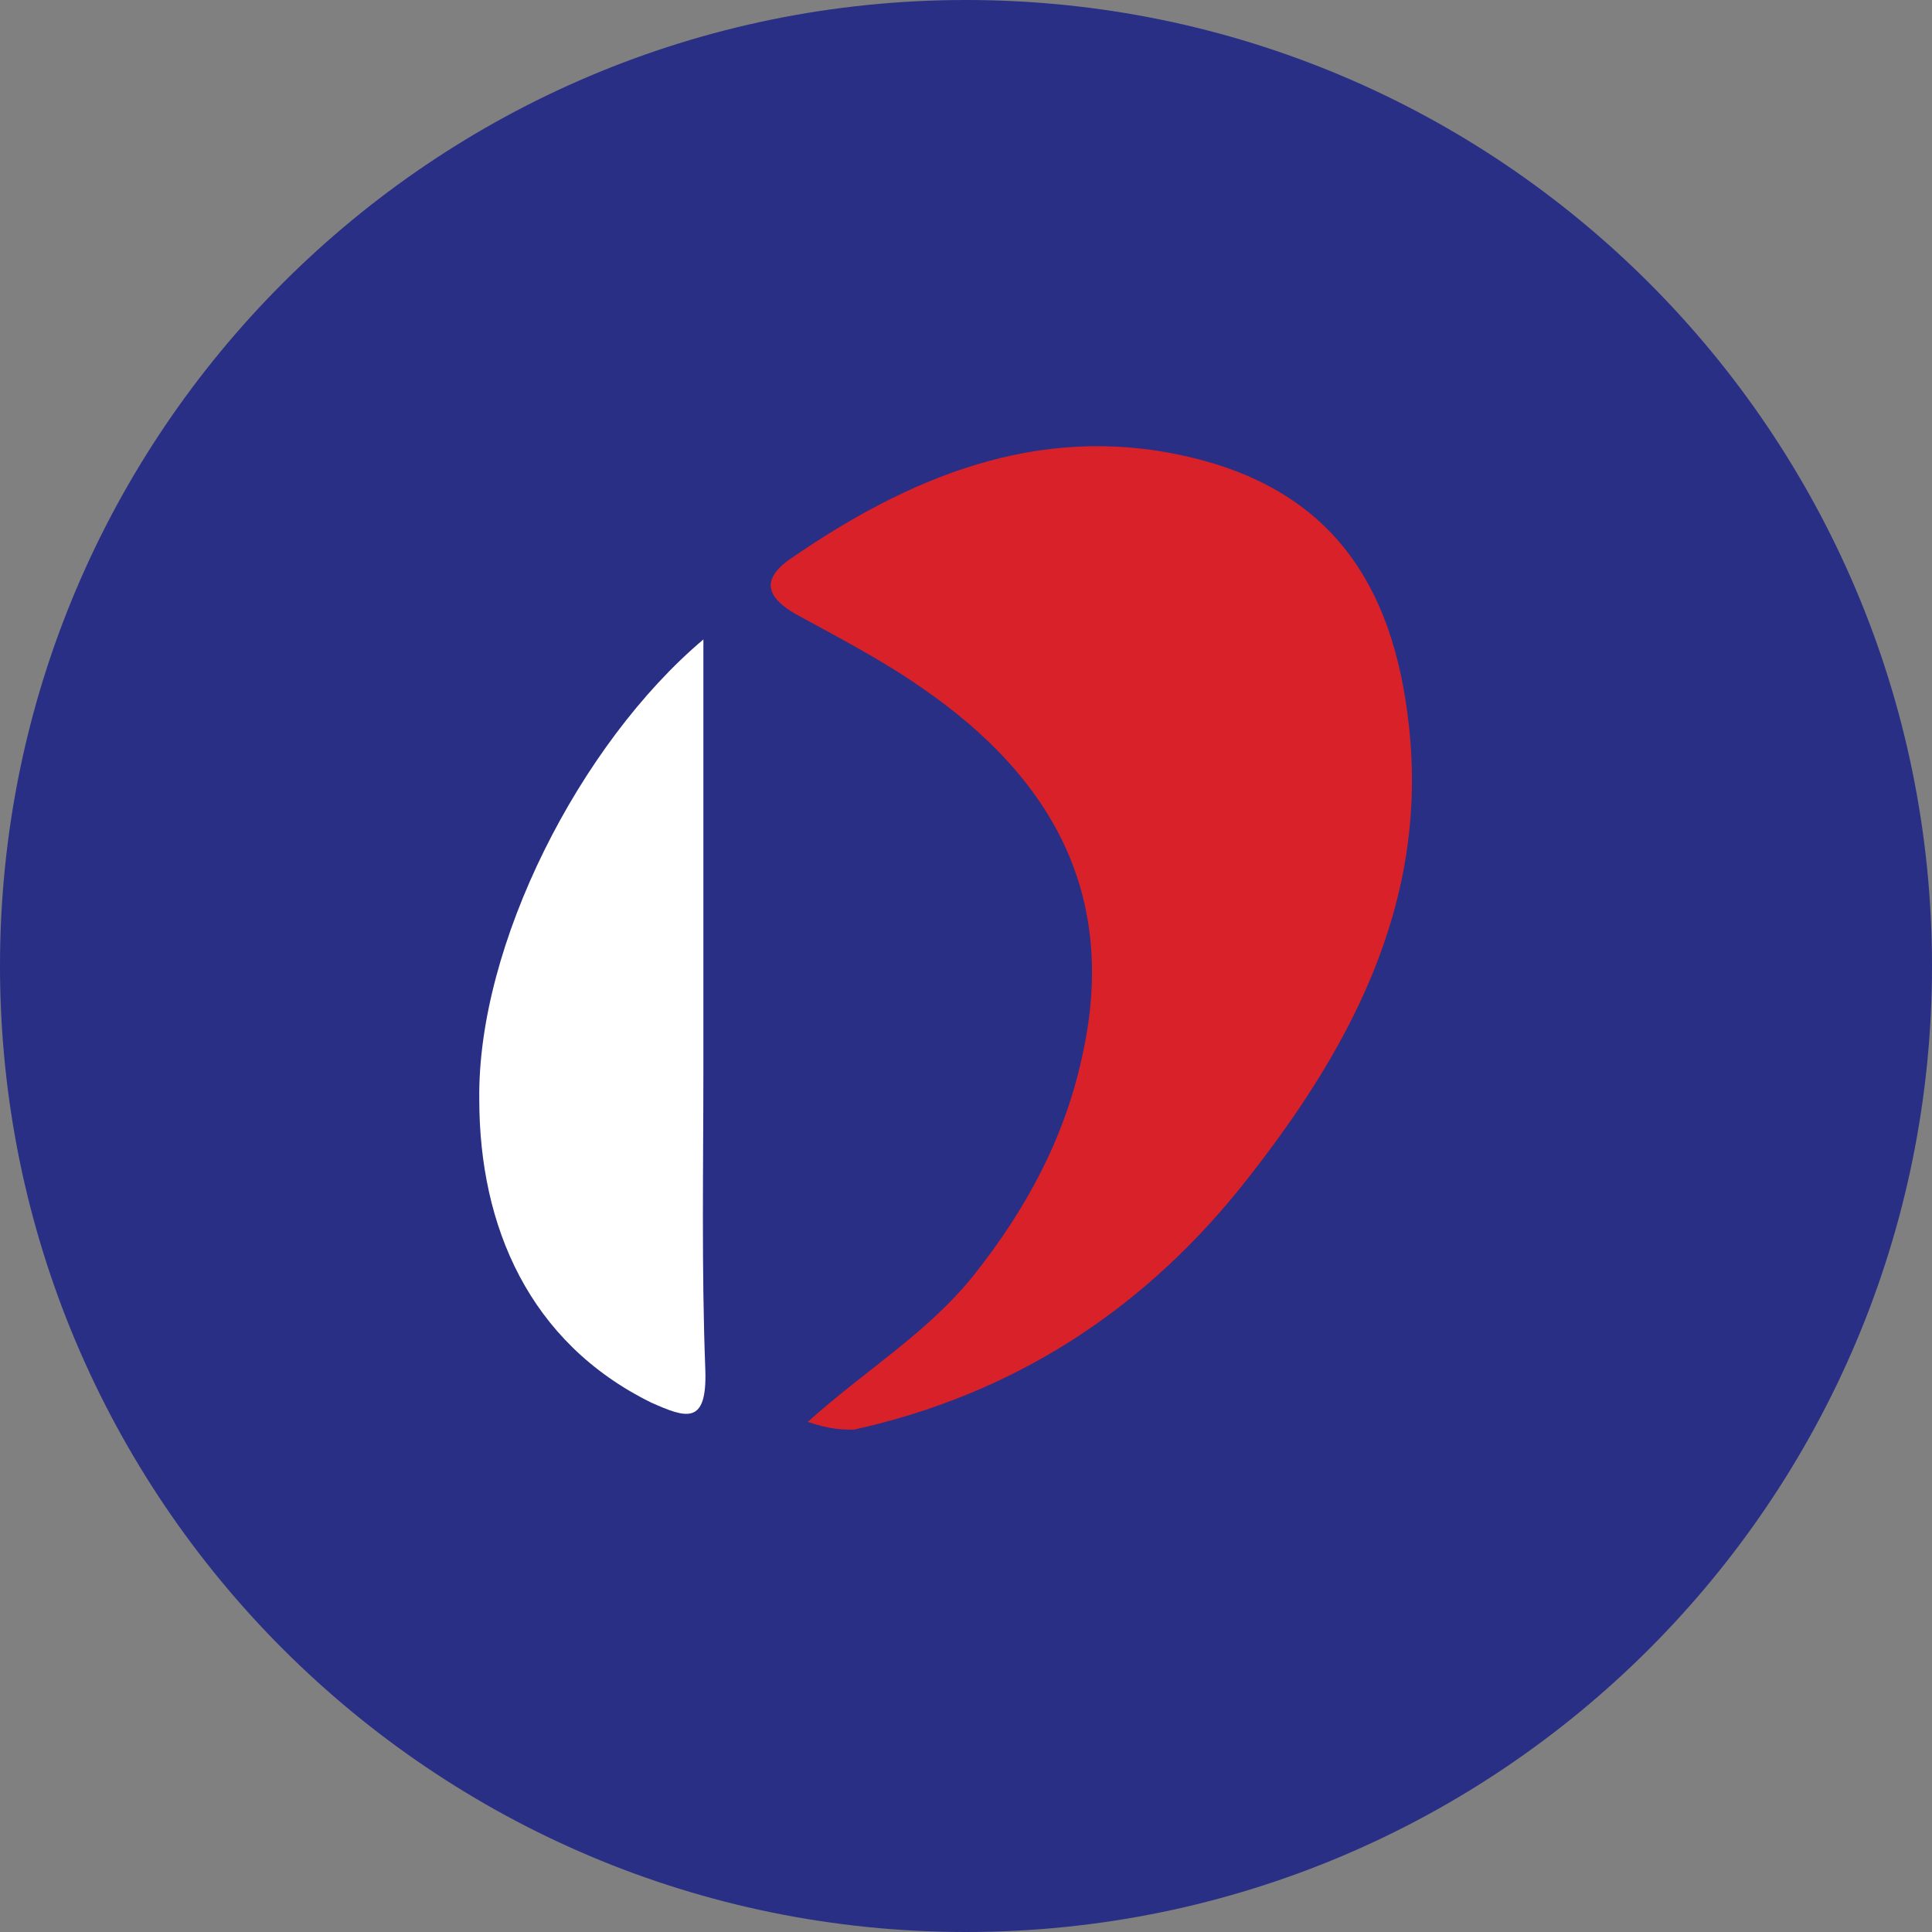 <svg viewBox="0 0 43 43" fill="none" xmlns="http://www.w3.org/2000/svg">
<rect x="0" y="0" width="43" height="43" fill="#808080" stroke="none"/>
<path d="M21.5 43C33.374 43 43 33.374 43 21.5C43 9.626 33.374 0 21.5 0C9.626 0 0 9.626 0 21.5C0 33.374 9.626 43 21.5 43Z" fill="#292F84"/>
<path d="M17.977 31.647C19.267 30.486 20.643 29.669 21.675 28.379C22.836 26.917 23.696 25.326 24.083 23.52C24.9 19.908 23.395 17.285 20.514 15.307C19.654 14.705 18.665 14.189 17.719 13.673C17.117 13.329 16.902 12.942 17.547 12.469C20.213 10.62 23.094 9.416 26.362 10.147C29.673 10.878 31.006 13.071 31.35 16.081C31.823 20.123 30.017 23.434 27.566 26.487C25.33 29.239 22.492 31.045 19.009 31.819C18.751 31.819 18.493 31.819 17.977 31.647Z" fill="#D82129"/>
<path d="M15.655 14.232C15.655 17.543 15.655 20.639 15.655 23.735C15.655 25.971 15.612 28.25 15.698 30.486C15.741 31.733 15.268 31.561 14.494 31.217C11.785 29.884 10.667 27.304 10.667 24.466C10.624 21.026 12.903 16.554 15.655 14.232Z" fill="white"/>
</svg>

